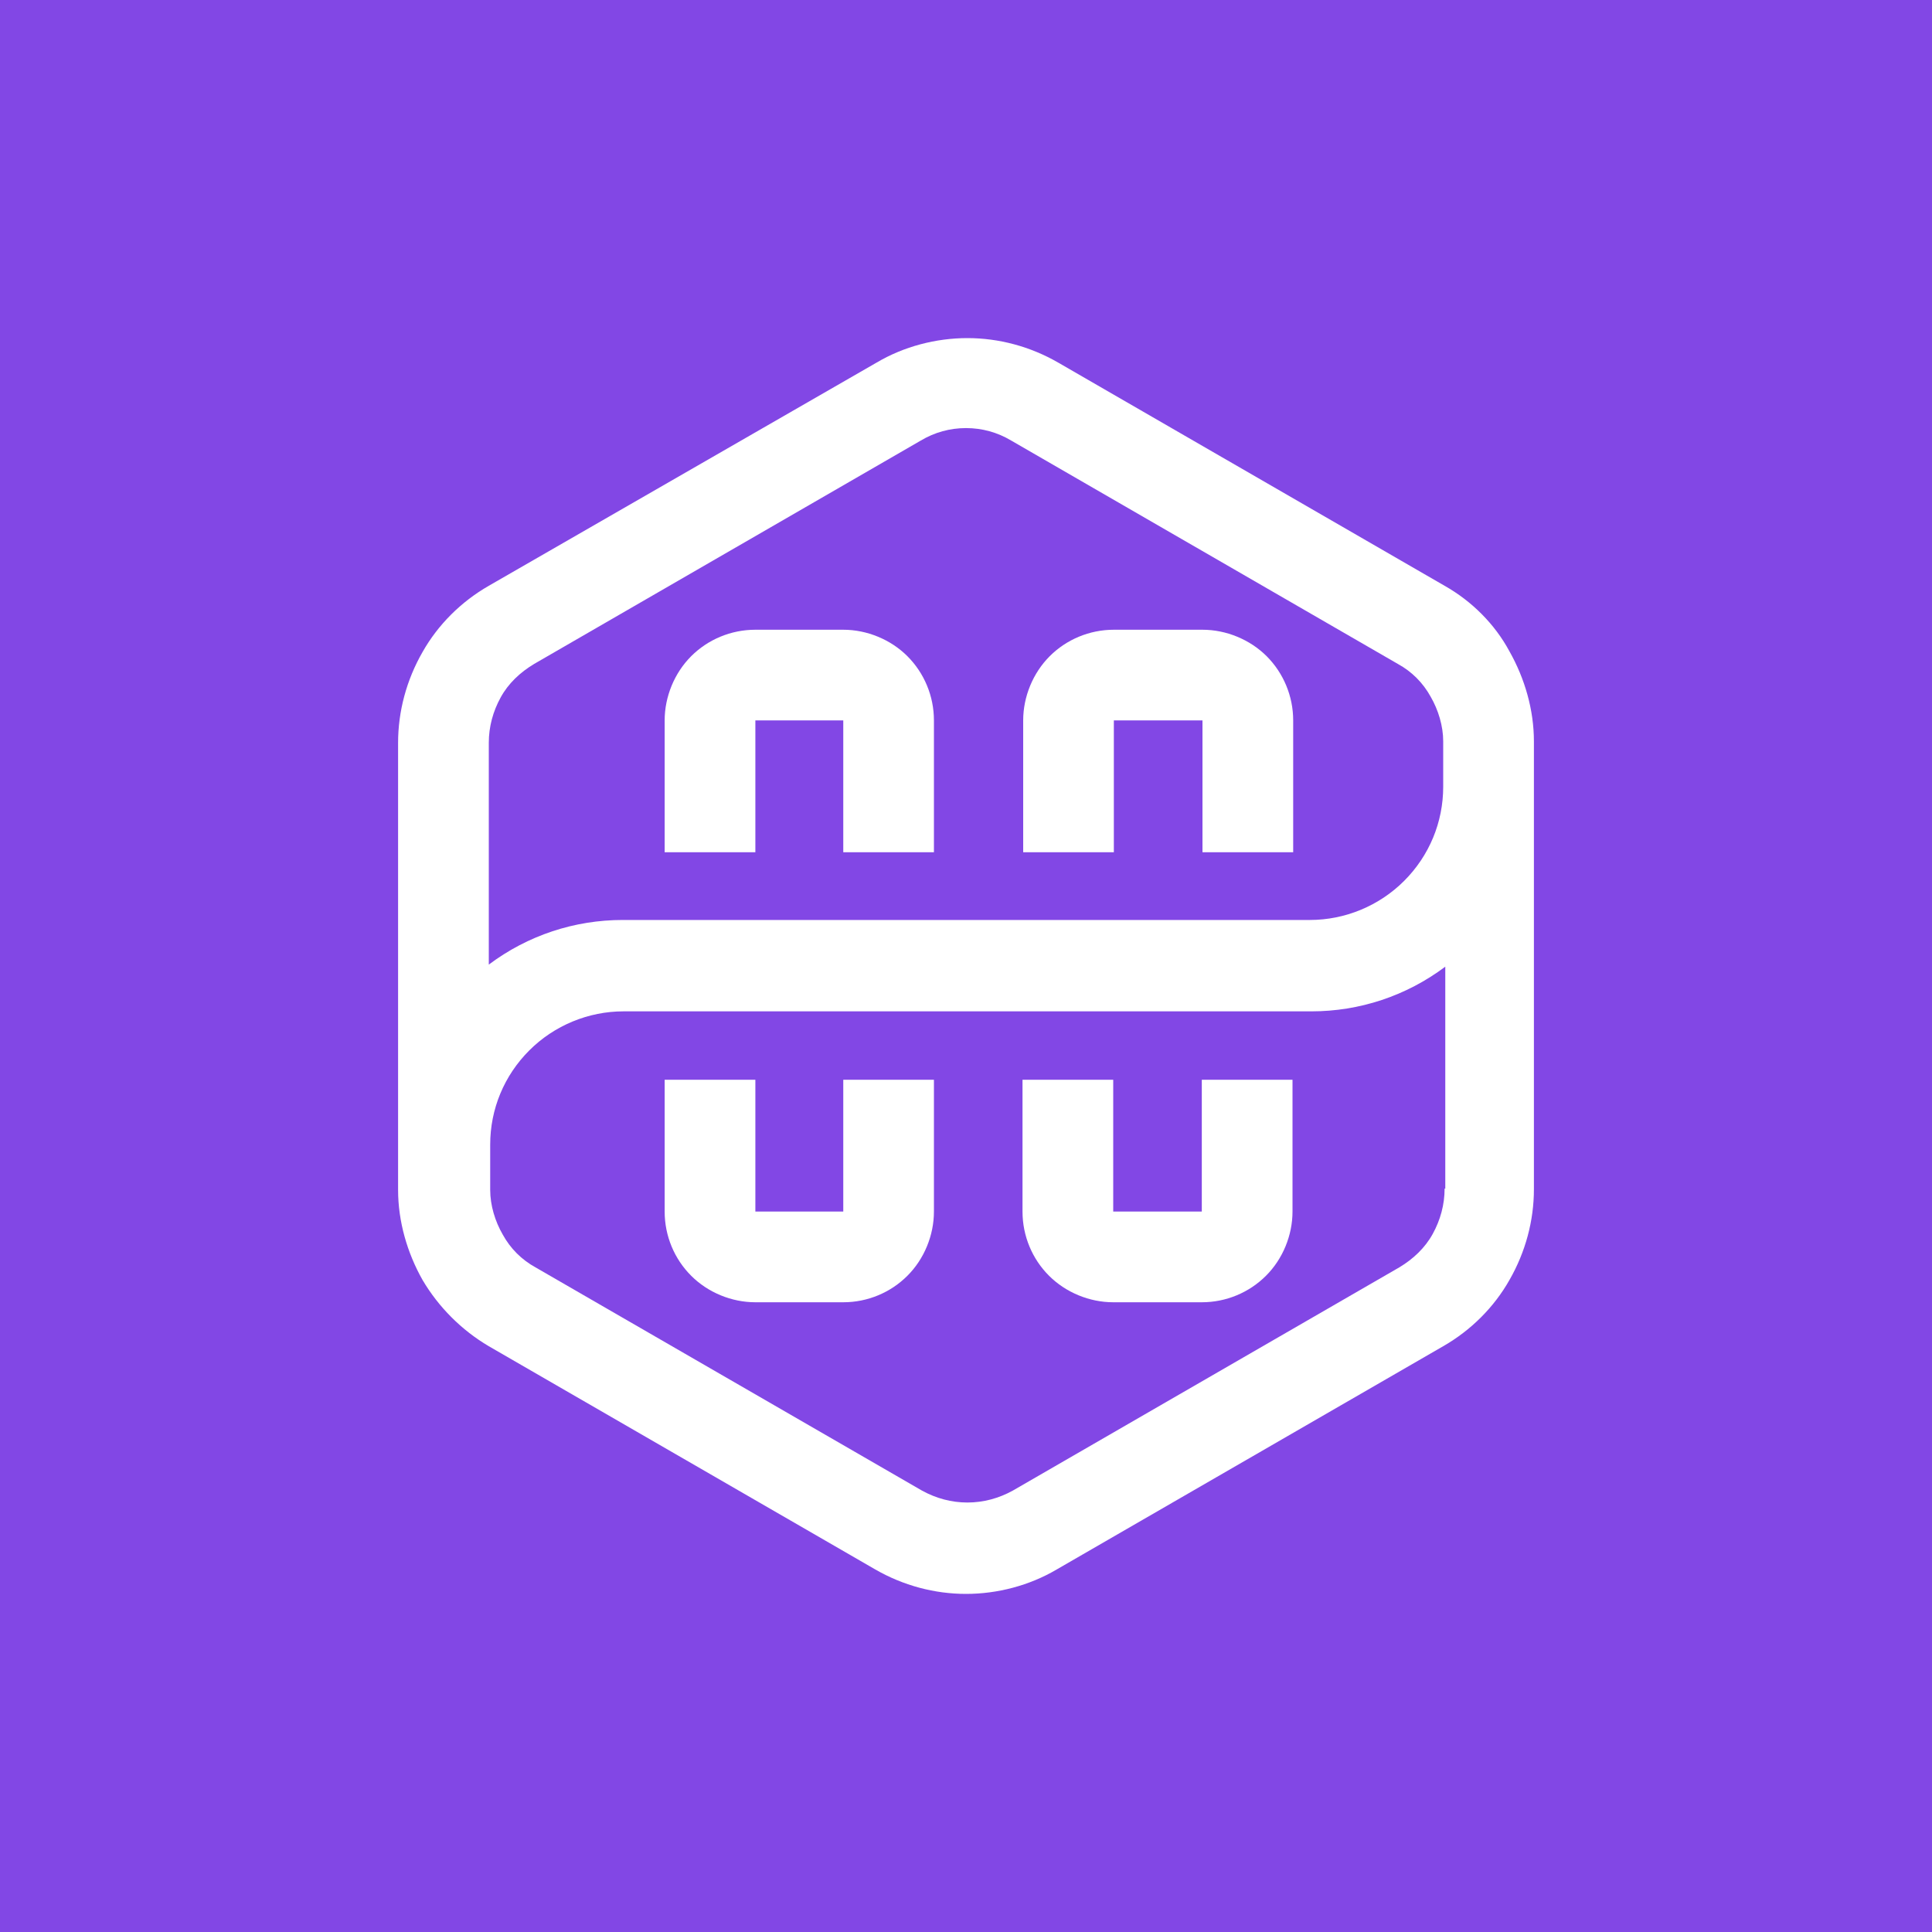 <svg width="40" height="40" viewBox="0 0 40 40" fill="none" xmlns="http://www.w3.org/2000/svg">
<rect width="40" height="40" fill="#8247E5"/>
<path d="M29.909 12.128L21.907 7.506C21.329 7.173 20.679 7 20.029 7C19.379 7 18.714 7.173 18.151 7.506L10.12 12.128C9.542 12.46 9.066 12.937 8.748 13.5C8.416 14.078 8.242 14.728 8.242 15.378V24.637C8.242 25.287 8.43 25.937 8.748 26.5C9.08 27.063 9.557 27.54 10.12 27.872L18.122 32.494C18.7 32.827 19.35 33 20 33C20.65 33 21.314 32.827 21.878 32.494L29.88 27.872C30.458 27.54 30.934 27.063 31.252 26.5C31.584 25.922 31.758 25.272 31.758 24.622V15.349C31.758 14.699 31.57 14.049 31.252 13.486C30.949 12.922 30.472 12.446 29.909 12.128ZM10.12 15.378C10.12 15.046 10.207 14.728 10.366 14.439C10.524 14.15 10.77 13.919 11.059 13.746L19.061 9.123C19.35 8.95 19.668 8.863 20 8.863C20.332 8.863 20.65 8.95 20.939 9.123L28.941 13.746C29.23 13.904 29.461 14.136 29.62 14.424C29.779 14.699 29.88 15.031 29.88 15.349V16.288C29.88 17.024 29.591 17.718 29.071 18.238C28.551 18.758 27.843 19.047 27.121 19.047H12.893C11.897 19.047 10.929 19.364 10.12 19.971V15.378ZM29.909 24.608C29.909 24.94 29.822 25.258 29.663 25.547C29.504 25.836 29.259 26.067 28.97 26.24L20.968 30.862C20.679 31.021 20.361 31.108 20.029 31.108C19.697 31.108 19.379 31.021 19.09 30.862L11.088 26.24C10.799 26.081 10.568 25.85 10.409 25.561C10.25 25.287 10.149 24.954 10.149 24.637V23.698C10.149 22.961 10.438 22.268 10.958 21.748C11.478 21.228 12.185 20.939 12.908 20.939H27.15C28.147 20.939 29.114 20.621 29.923 20.014V24.608H29.909Z" fill="white"/>
<path d="M15.639 14.915H17.459V17.645H19.336V14.915C19.336 14.41 19.134 13.933 18.787 13.586C18.441 13.24 17.95 13.038 17.459 13.038H15.639C15.133 13.038 14.656 13.24 14.31 13.586C13.963 13.933 13.761 14.424 13.761 14.915V17.645H15.639V14.915Z" fill="white"/>
<path d="M17.459 25.084H15.639V22.355H13.761V25.084C13.761 25.59 13.963 26.067 14.31 26.413C14.656 26.76 15.147 26.962 15.639 26.962H17.459C17.964 26.962 18.441 26.76 18.787 26.413C19.134 26.067 19.336 25.576 19.336 25.084V22.355H17.459V25.084Z" fill="white"/>
<path d="M23.061 14.915H24.896V17.645H26.774V14.915C26.774 14.41 26.571 13.933 26.225 13.586C25.878 13.24 25.387 13.038 24.896 13.038H23.061C22.556 13.038 22.079 13.24 21.733 13.586C21.386 13.933 21.184 14.424 21.184 14.915V17.645H23.061V14.915Z" fill="white"/>
<path d="M24.882 25.084H23.048V22.355H21.17V25.084C21.17 25.59 21.372 26.067 21.719 26.413C22.066 26.76 22.557 26.962 23.048 26.962H24.882C25.388 26.962 25.864 26.76 26.211 26.413C26.558 26.067 26.76 25.576 26.76 25.084V22.355H24.882V25.084Z" fill="white"/>
</svg>
